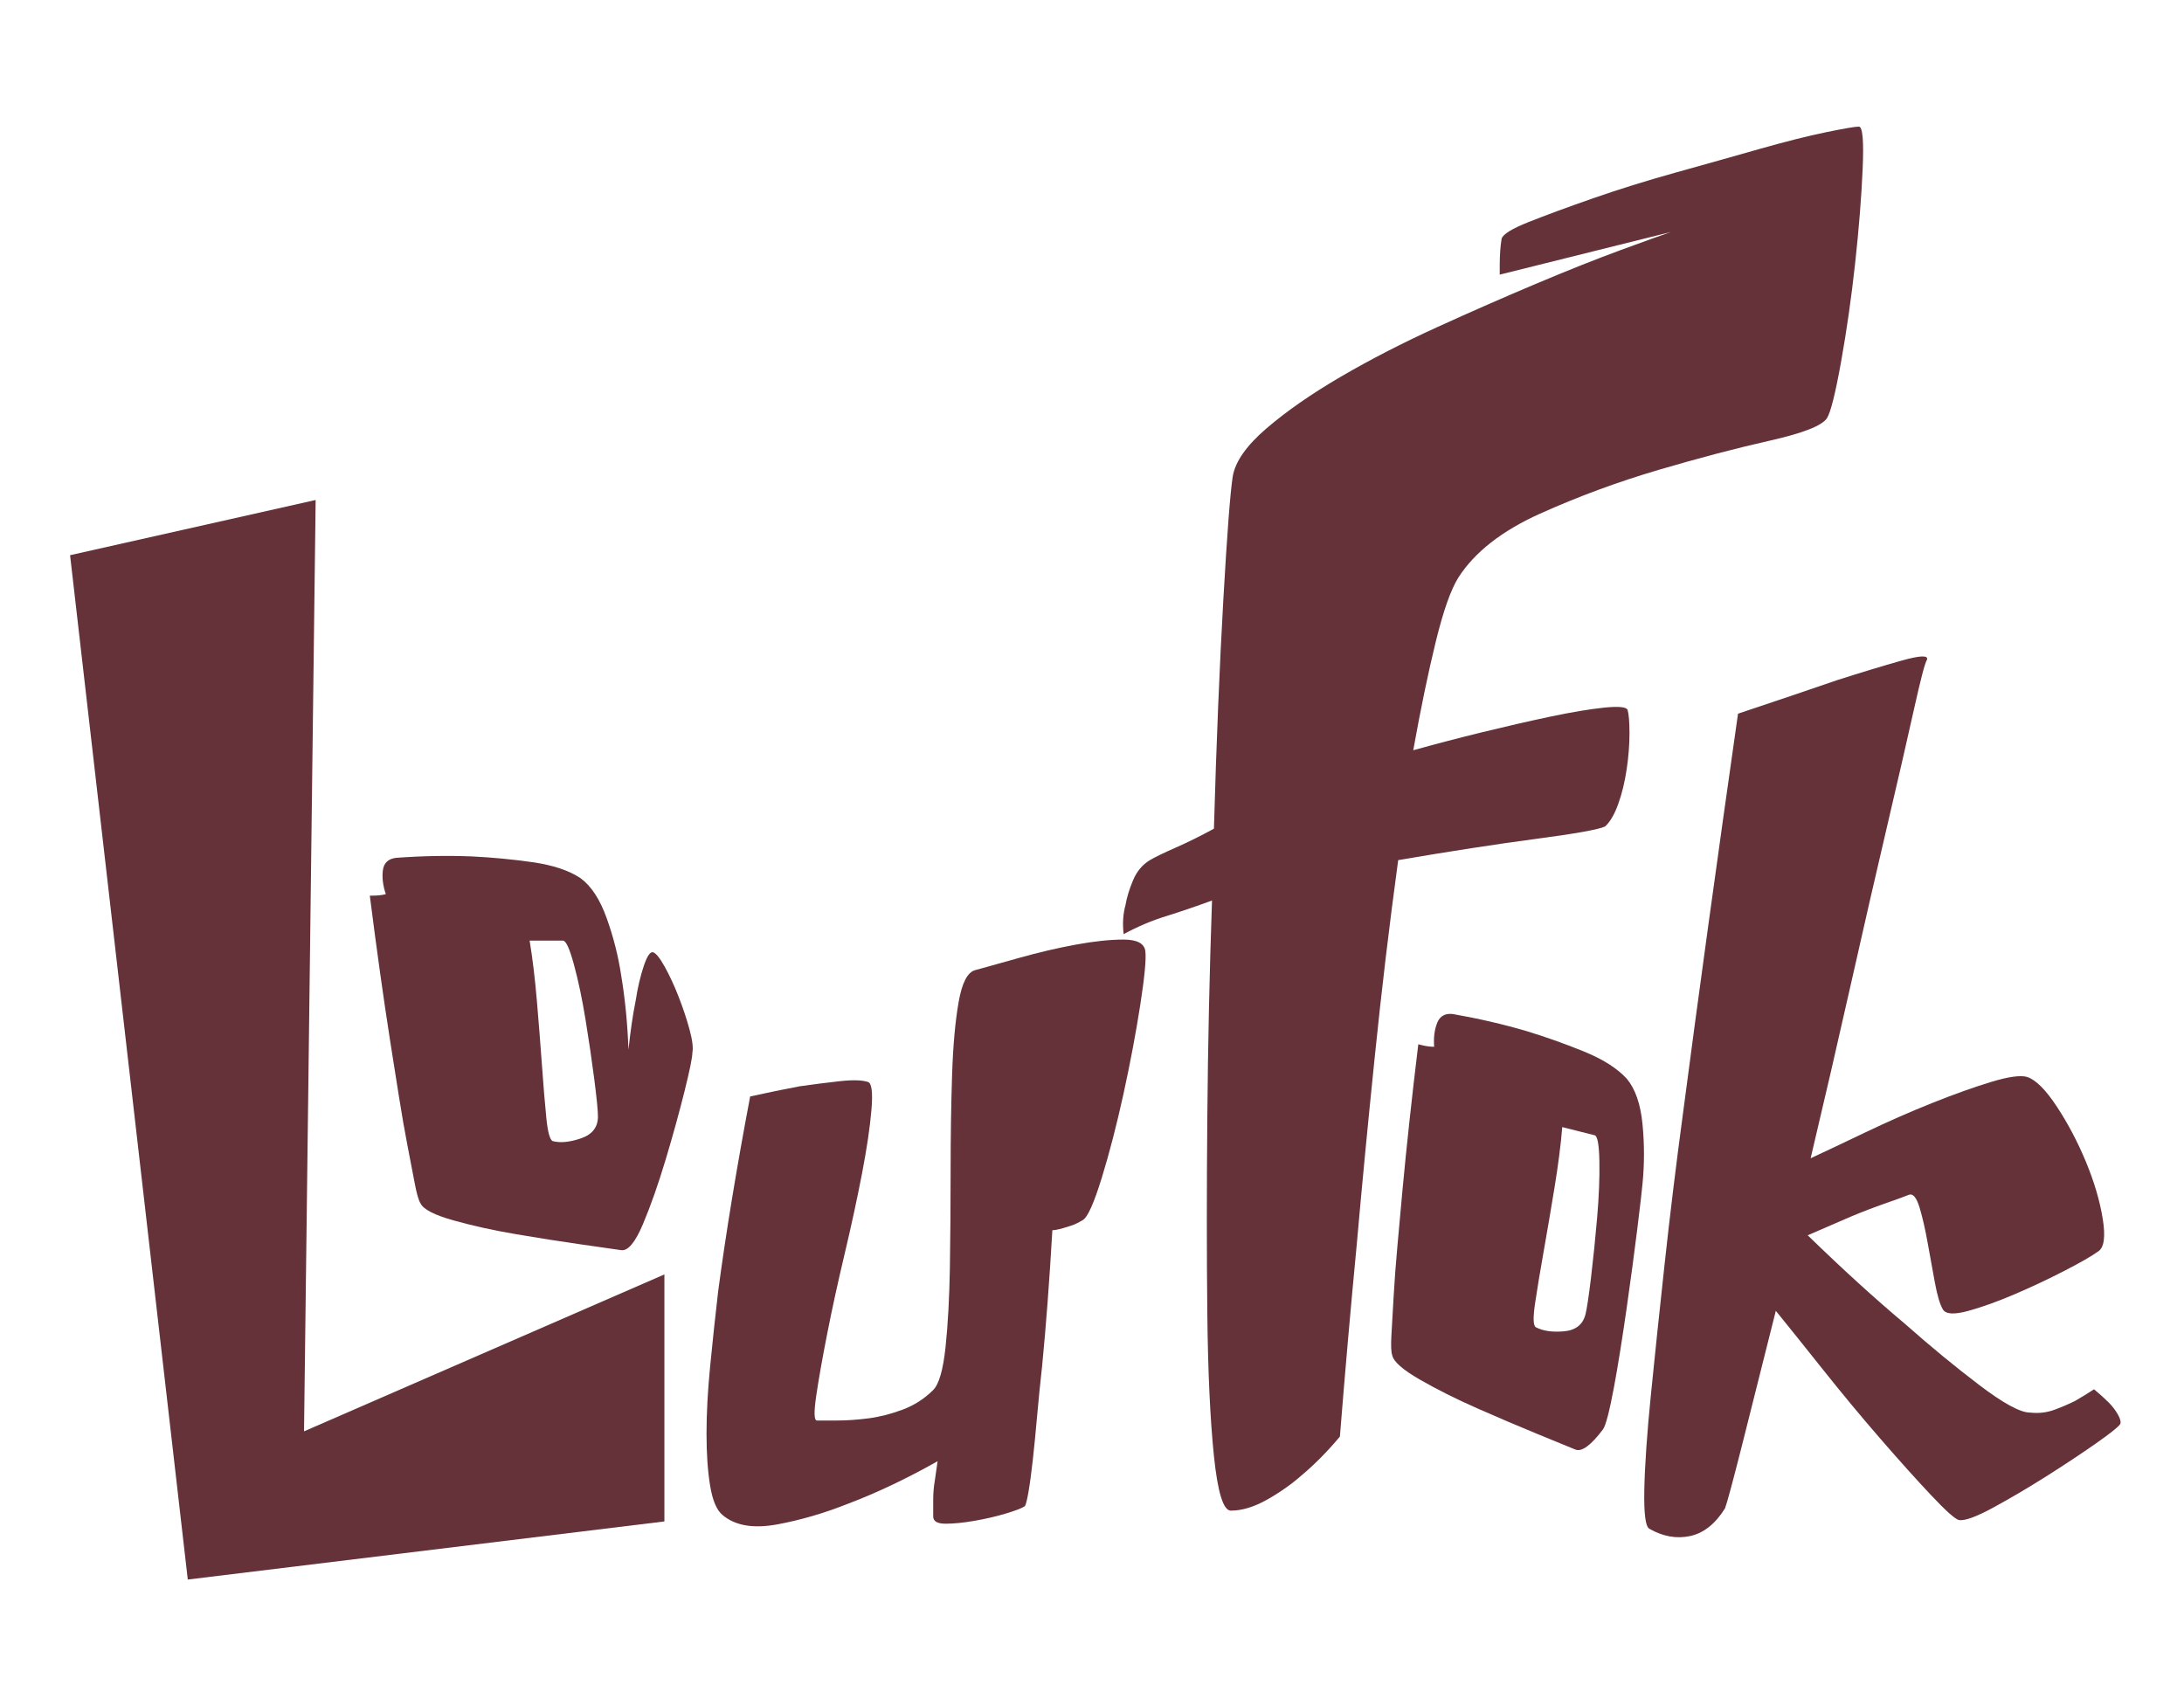 <?xml version="1.0" encoding="UTF-8"?>
<svg id="Calque_1" data-name="Calque 1" xmlns="http://www.w3.org/2000/svg" viewBox="0 0 983 768" fill="#653239">

  <path class="cls-1" d="m142.07,225.06l-5.23,419.23,162.2-70.63v111.18l-214.52,26.16L31.54,249.91l110.53-24.85Z" />
  <path class="cls-1" d="m293.98,428.65c1.31.44,3.05,2.62,5.23,6.54,2.17,3.93,4.25,8.4,6.21,13.41,1.96,5.02,3.6,9.92,4.91,14.72,1.31,4.8,1.74,8.29,1.31,10.46,0,2.19-1.21,8.07-3.6,17.66-2.4,9.6-5.23,19.85-8.5,30.74-3.27,10.9-6.65,20.5-10.13,28.78-3.5,8.29-6.77,12.21-9.81,11.77-3.06-.43-9.15-1.31-18.31-2.62-9.15-1.31-18.86-2.83-29.1-4.58-10.25-1.74-19.62-3.81-28.12-6.21-8.5-2.39-13.41-4.91-14.72-7.52-.88-1.31-1.75-4.25-2.62-8.83-.88-4.58-1.96-10.24-3.27-17.01-1.31-6.76-2.62-14.28-3.93-22.56-1.31-8.28-2.62-16.57-3.93-24.85-3.06-19.62-6.11-41.42-9.15-65.4h1.31c2.18,0,4.14-.21,5.89-.66-1.31-3.92-1.75-7.52-1.31-10.79.43-3.27,2.39-5.12,5.89-5.56,11.77-.87,23.11-1.08,34.01-.65,9.15.44,18.31,1.31,27.47,2.61,9.15,1.31,16.35,3.71,21.58,7.19,4.79,3.5,8.72,9.49,11.77,17.99,3.05,8.5,5.23,17.12,6.54,25.84,1.74,10.46,2.83,21.58,3.27,33.35.87-8.28,1.96-15.7,3.27-22.23.87-5.66,2.07-10.79,3.6-15.37,1.53-4.58,2.95-6.64,4.25-6.21Zm-45.13,85.02c3.49.88,7.74.44,12.76-1.31,5.01-1.74,7.52-5.01,7.52-9.81,0-2.62-.55-8.17-1.64-16.68-1.1-8.5-2.4-17.44-3.93-26.82-1.53-9.37-3.27-17.66-5.23-24.85-1.96-7.19-3.6-10.79-4.91-10.79h-15.04c1.31,7.85,2.39,16.9,3.27,27.14.87,10.25,1.64,19.95,2.29,29.1.65,9.16,1.3,17.01,1.96,23.55.65,6.54,1.64,10.03,2.94,10.46Z" />
  <path class="cls-1" d="m337.63,493.56c7.85-1.74,15.26-3.27,22.23-4.58,6.1-.87,12.1-1.64,17.99-2.29,5.89-.66,10.14-.54,12.76.32,1.73.44,2.29,4.58,1.63,12.43-.65,7.85-2.07,17.44-4.25,28.78-2.19,11.35-4.8,23.45-7.85,36.3-3.06,12.87-5.67,24.85-7.85,35.97-2.19,11.12-3.82,20.39-4.91,27.8-1.1,7.42-.98,11.12.33,11.12h9.15c4.36,0,9.04-.33,14.06-.98,5.01-.65,10.14-1.96,15.37-3.92,5.23-1.96,9.81-4.91,13.73-8.83,2.62-2.62,4.47-9.04,5.56-19.29,1.08-10.24,1.73-22.23,1.96-35.97.21-13.74.33-28.23.33-43.49s.21-29.53.65-42.84c.43-13.3,1.41-24.3,2.95-33.03,1.52-8.72,4.02-13.51,7.52-14.39,4.79-1.31,11.45-3.16,19.95-5.56,8.5-2.39,16.89-4.36,25.18-5.89,8.28-1.52,15.47-2.29,21.58-2.29s9.37,1.75,9.81,5.23c.43,3.5-.33,11.56-2.29,24.2-1.96,12.65-4.48,25.95-7.52,39.9-3.06,13.96-6.32,26.6-9.81,37.94-3.5,11.34-6.32,17.66-8.5,18.97-2.19,1.31-4.04,2.19-5.56,2.62-1.53.44-2.95.88-4.25,1.3-1.75.44-3.06.66-3.92.66-1.31,22.68-2.84,42.95-4.58,60.82-.88,7.85-1.63,15.48-2.29,22.89-.65,7.42-1.31,14.06-1.96,19.95-.66,5.89-1.31,10.69-1.96,14.39-.66,3.71-1.21,5.78-1.64,6.21-1.31.88-4.15,1.96-8.5,3.27-4.36,1.31-9.05,2.4-14.06,3.27-5.02.88-9.38,1.31-13.08,1.31s-5.56-1.08-5.56-3.27v-7.52c0-2.83.22-5.56.66-8.17.43-3.05.86-6.1,1.31-9.16-13.96,7.85-27.26,14.18-39.9,18.97-10.91,4.36-21.7,7.52-32.37,9.48-10.69,1.96-18.87.55-24.53-4.25-2.62-2.17-4.48-6.54-5.56-13.08-1.1-6.54-1.64-14.39-1.64-23.54s.54-19.29,1.64-30.41c1.08-11.12,2.29-22.34,3.6-33.68,3.48-26.16,8.28-55.37,14.39-87.64Z" />
  <path class="cls-1" d="m836.67,57c1.69,0,2.25,6.4,1.69,19.19-.57,12.79-1.69,26.93-3.39,42.41-1.69,15.49-3.81,30.29-6.35,44.43-2.54,14.13-4.65,22.56-6.34,25.24-2.26,3.38-10.87,6.74-25.82,10.1-14.96,3.38-31.6,7.74-49.93,13.13-18.34,5.4-36.11,11.96-53.32,19.69-17.21,7.74-29.48,17.34-36.81,28.78-3.39,5.4-6.77,14.98-10.15,28.77-3.39,13.8-6.77,30.14-10.16,48.97,9.59-2.68,19.89-5.38,30.89-8.08,11-2.68,21.29-5.05,30.89-7.07,9.59-2.02,17.63-3.36,24.12-4.04,6.48-.66,10.01-.33,10.58,1.01.56,2.01.85,5.55.85,10.6s-.42,10.44-1.27,16.15c-.84,5.73-2.11,10.95-3.81,15.65-1.69,4.72-3.68,8.07-5.92,10.09-2.83,1.36-13.12,3.2-30.89,5.55-17.78,2.37-38.51,5.55-62.21,9.59-3.95,28.95-7.49,58.57-10.58,88.85-3.11,30.29-5.79,58.23-8.04,83.81-2.84,29.62-5.37,58.57-7.62,86.83-5.64,6.72-11.29,12.45-16.93,17.17-4.52,4.04-9.73,7.73-15.66,11.11-5.92,3.36-11.42,5.05-16.5,5.05-3.39,0-5.92-8.25-7.62-24.73-1.69-16.5-2.69-37.87-2.96-64.12-.29-26.25-.29-55.69,0-88.35.28-32.64.98-65.13,2.11-97.44-7.34,2.7-14.25,5.05-20.73,7.07-6.5,2.01-12.83,4.71-19.04,8.07-.56-4.7-.28-9.09.84-13.13.57-3.36,1.69-7.07,3.39-11.11,1.69-4.04,4.24-7.07,7.62-9.09,2.25-1.34,6.06-3.18,11.43-5.55,5.36-2.35,11.13-5.2,17.35-8.58,1.12-39.03,2.54-73.36,4.23-102.99,1.69-29.61,3.09-48.12,4.23-55.53,1.12-6.72,6.2-13.96,15.24-21.71,9.02-7.73,20.16-15.48,33.43-23.23,13.25-7.73,27.64-15.14,43.16-22.21,15.51-7.07,30.47-13.63,44.86-19.69,14.38-6.06,27.08-11.11,38.08-15.15,11-4.04,18.48-6.72,22.43-8.08l-77.02,19.19v-4.04c0-4.7.28-8.74.85-12.11.55-2.02,4.65-4.55,12.27-7.57s17.2-6.57,28.77-10.6c11.56-4.04,23.97-7.91,37.24-11.61,13.25-3.69,25.82-7.22,37.66-10.6,11.85-3.36,21.86-5.89,30.05-7.57,8.17-1.68,13.11-2.53,14.81-2.53Z" />
  <path class="cls-1" d="m721.44,643.47c-5.42,7.18-9.55,10.18-12.39,9.01-2.86-1.16-8.56-3.51-17.12-7.02-8.56-3.51-17.6-7.36-27.1-11.56-9.51-4.19-18.09-8.49-25.75-12.9-7.66-4.4-11.8-8.04-12.43-10.89-.53-1.48-.65-4.55-.38-9.2.27-4.65.6-10.41.99-17.29.38-6.87.95-14.48,1.71-22.84.76-8.35,1.51-16.7,2.27-25.06,1.84-19.77,4.21-41.66,7.12-65.66l1.27.32c2.11.53,4.06.81,5.87.8-.31-4.12.14-7.72,1.37-10.78,1.22-3.06,3.57-4.38,7.07-3.95,11.63,2.04,22.67,4.6,33.14,7.68,8.77,2.66,17.44,5.75,26,9.25,8.56,3.51,14.94,7.6,19.17,12.25,3.79,4.56,6.13,11.33,7.02,20.32.88,8.99.89,17.88.03,26.65-.87,10.57-12.44,103.67-17.84,110.84Zm-30.2-46.06c3.17,1.7,7.4,2.32,12.69,1.85,5.28-.46,8.52-3.02,9.69-7.67.64-2.54,1.46-8.06,2.49-16.57,1.02-8.51,1.94-17.49,2.75-26.96.81-9.46,1.15-17.92,1.01-25.38-.15-7.46-.85-11.34-2.12-11.66l-14.59-3.68c-.65,7.93-1.82,16.97-3.47,27.12-1.66,10.15-3.29,19.74-4.89,28.78-1.61,9.04-2.89,16.81-3.86,23.31-.97,6.5-.87,10.13.29,10.86Z" />
  <path class="cls-1" d="m942.5,625.35c2.62,2.18,4.79,4.14,6.54,5.89,1.74,1.73,3.16,3.6,4.25,5.56,1.08,1.96,1.41,3.37.98,4.25-.88,1.31-4.58,4.25-11.12,8.83-6.54,4.58-13.96,9.48-22.23,14.72-8.29,5.23-16.25,9.91-23.87,14.06-7.63,4.14-12.76,5.99-15.37,5.56-1.74-.44-6-4.25-12.75-11.44-6.76-7.19-14.39-15.7-22.89-25.51-8.5-9.81-17.01-20.06-25.51-30.74-8.5-10.68-15.59-19.51-21.25-26.49-6.11,24.42-11.23,44.8-15.37,61.15-4.15,16.35-6.65,25.61-7.52,27.8-4.36,6.97-9.59,11.12-15.7,12.43-6.11,1.3-12.21.21-18.31-3.27-1.75-.88-2.5-6.76-2.29-17.66.23-10.9,1.2-25.08,2.95-42.51,1.74-17.43,3.81-37.16,6.21-59.19,2.39-22.01,5.12-44.36,8.17-67.04,6.97-53.19,15.26-113.36,24.85-180.51,17.01-5.66,31.82-10.68,44.47-15.04,10.89-3.49,20.6-6.43,29.1-8.83,8.5-2.39,12.31-2.5,11.44-.32-.88,1.3-2.84,8.83-5.89,22.56-3.06,13.73-7.09,31.29-12.1,52.65-5.02,21.37-10.46,45.13-16.35,71.29-5.89,26.16-11.89,52.11-17.99,77.83,6.54-3.05,14.82-6.97,24.85-11.77,10.03-4.79,19.95-9.16,29.76-13.08,9.81-3.93,18.64-7.08,26.49-9.48,7.85-2.4,13.29-3.16,16.35-2.29,3.93,1.31,8.39,5.78,13.41,13.41,5.01,7.63,9.37,15.92,13.08,24.86,3.7,8.94,6.21,17.44,7.52,25.5,1.31,8.08.65,12.98-1.96,14.72-3.06,2.19-8.17,5.13-15.37,8.83-7.19,3.71-14.61,7.19-22.23,10.46-7.64,3.27-14.61,5.78-20.93,7.52-6.32,1.75-10.14,1.53-11.45-.66-1.3-2.17-2.51-6.21-3.6-12.1-1.09-5.89-2.19-11.87-3.27-17.99-1.09-6.1-2.29-11.33-3.6-15.7-1.31-4.35-2.84-6.31-4.58-5.89-2.19.88-5.78,2.19-10.79,3.93-5.02,1.75-10.14,3.71-15.37,5.89-6.11,2.62-12.65,5.46-19.62,8.5,15.7,15.27,30.3,28.56,43.82,39.9,11.33,10.03,22.45,19.19,33.35,27.47,10.89,8.28,18.53,12.43,22.89,12.43,3.93.43,7.62,0,11.12-1.31,3.48-1.31,6.54-2.62,9.15-3.93,3.05-1.75,5.89-3.5,8.5-5.23Z" />
</svg>